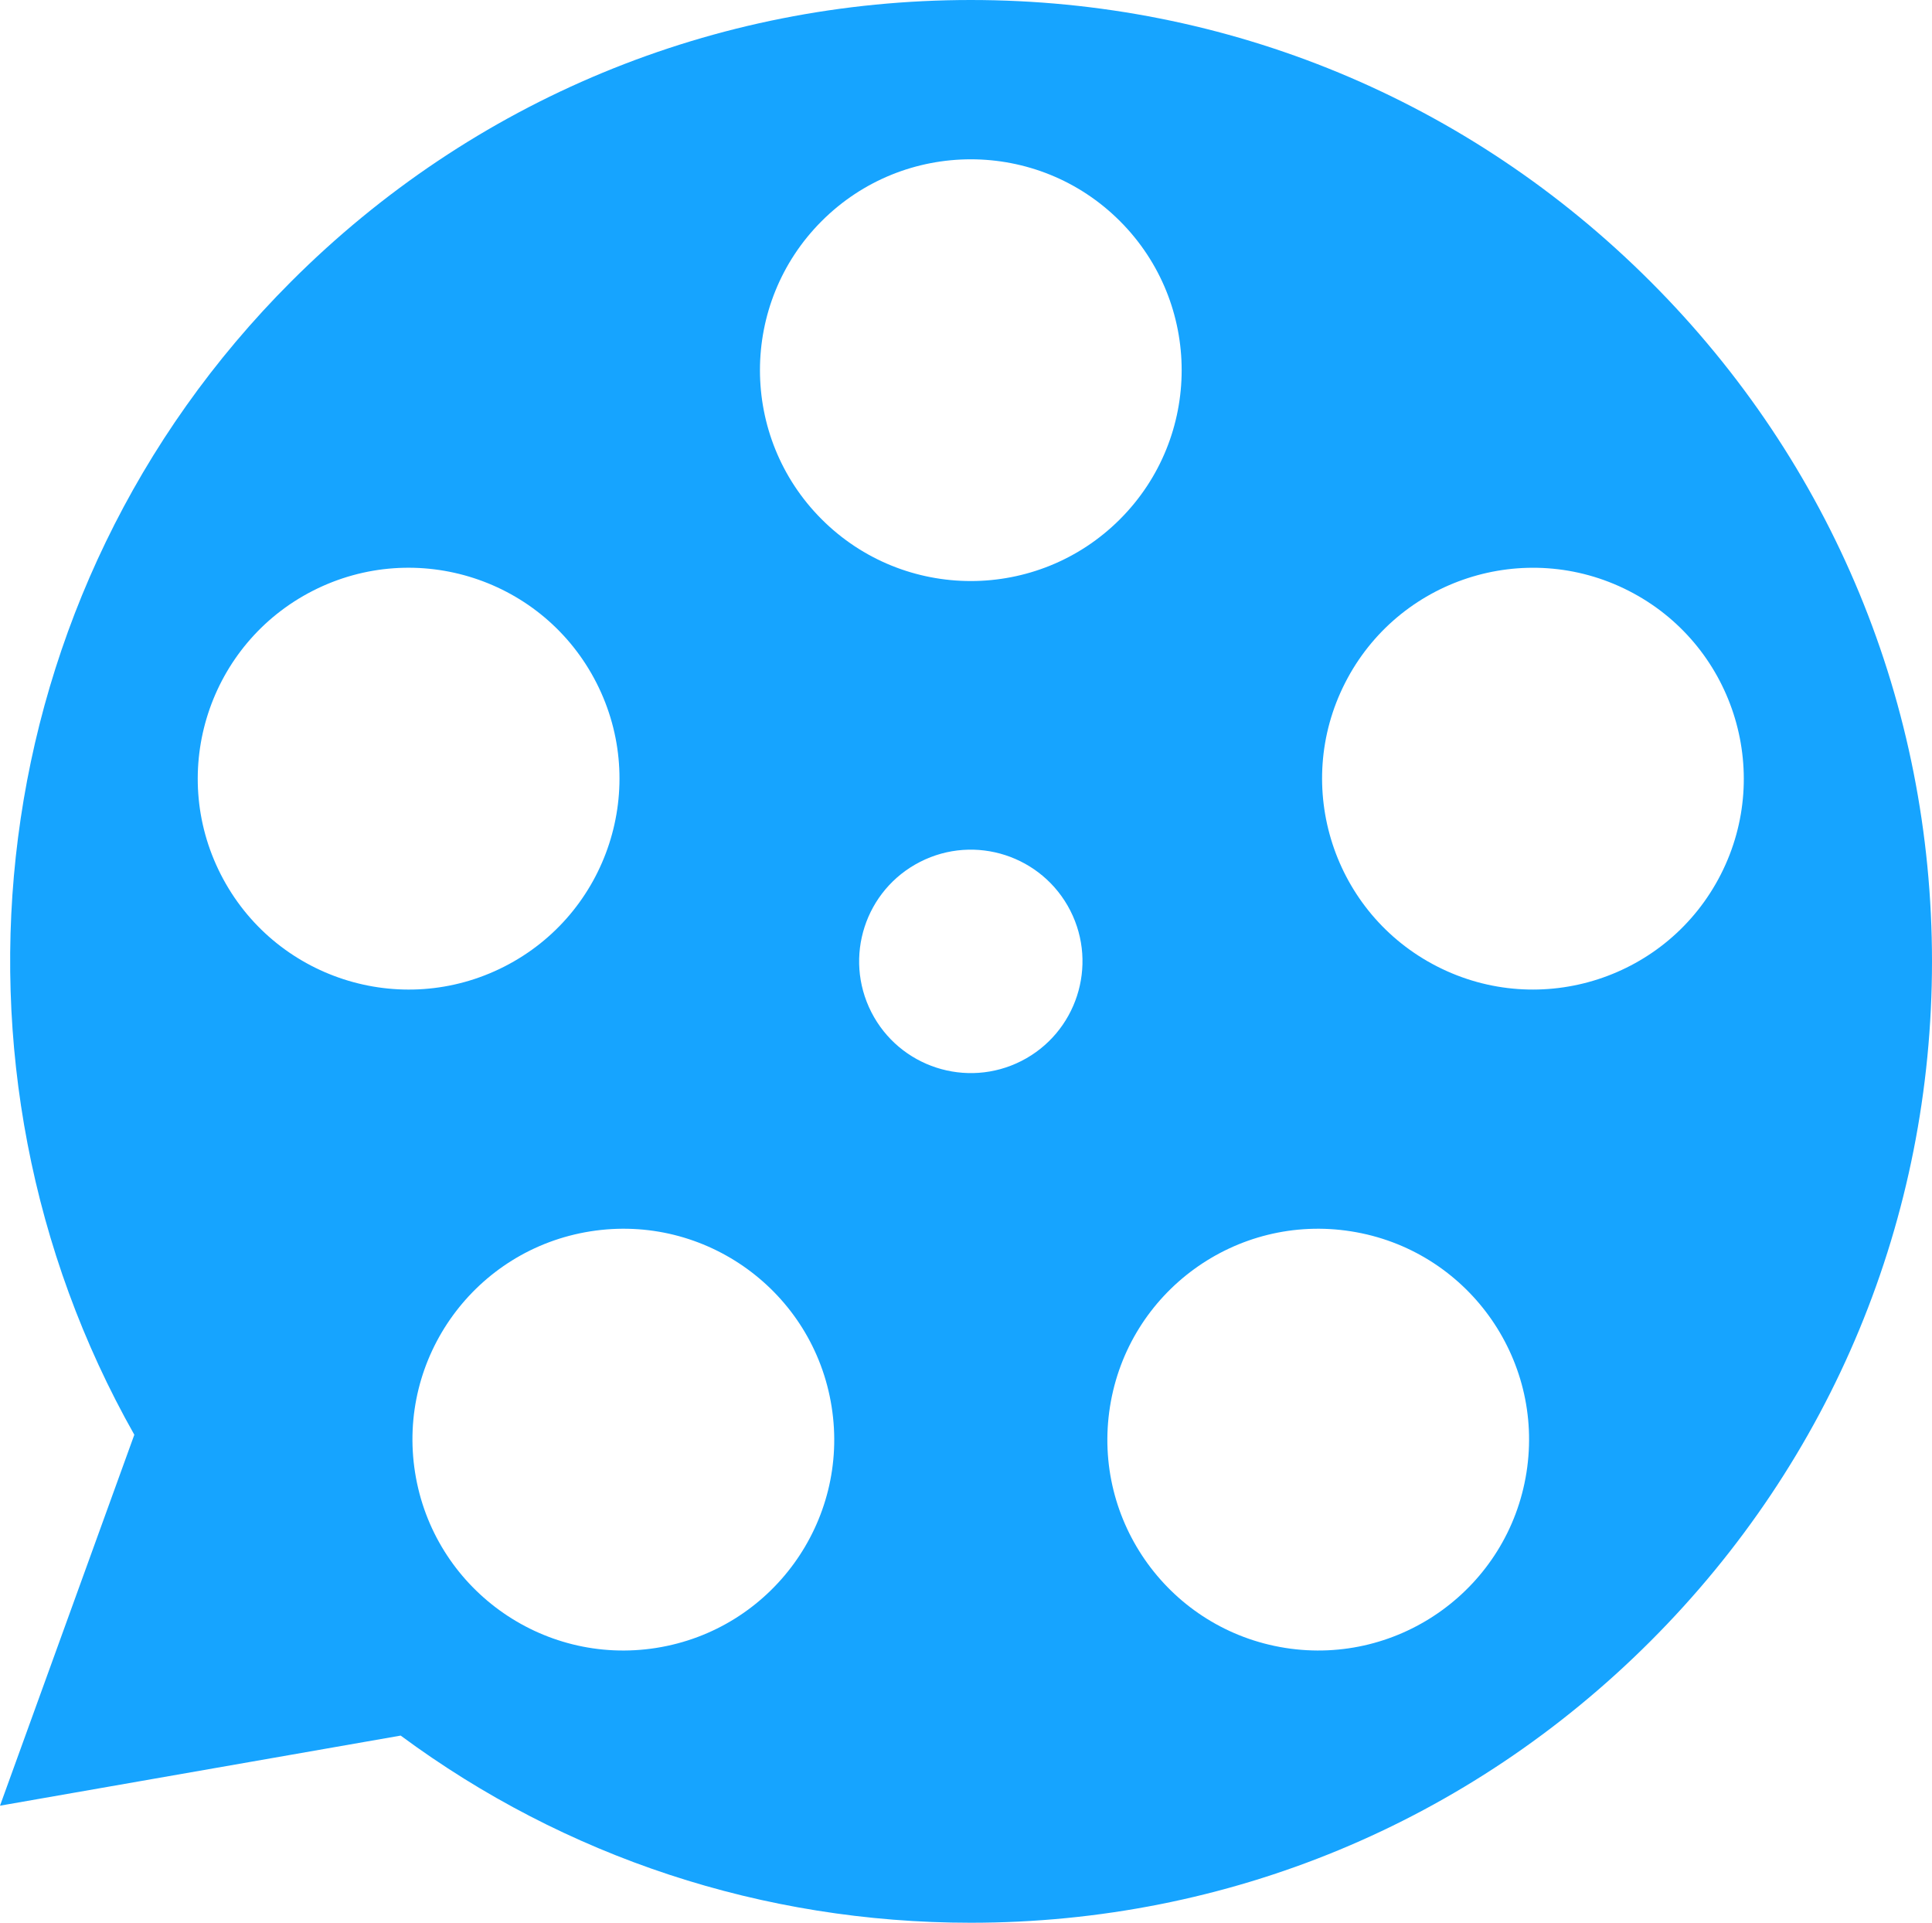 <svg version="1.1" id="图层_1" x="0px" y="0px" width="200px" height="199.014px" viewBox="0 0 200 199.014" enable-background="new 0 0 200 199.014" xml:space="preserve" xmlns="http://www.w3.org/2000/svg" xmlns:xlink="http://www.w3.org/1999/xlink" xmlns:xml="http://www.w3.org/XML/1998/namespace">
  <path fill="#16A4FF" d="M170.864,29.15C152.066,10.35,127.078,0,100.496,0C73.922,0,48.923,10.35,30.131,29.15
	C-2.155,61.436-7.547,110.564,13.905,148.503L0,186.898l41.478-7.256c17,12.574,37.487,19.372,59.015,19.372
	c26.585,0,51.569-10.347,70.367-29.147C189.659,151.073,200,126.087,200,99.515C200,72.933,189.659,47.938,170.864,29.15z
	 M85.062,22.882c8.527-8.524,22.347-8.524,30.871,0c8.524,8.523,8.524,22.345,0,30.868c-8.524,8.521-22.344,8.521-30.871,0
	C76.54,45.227,76.54,31.406,85.062,22.882z M32.39,61.146c10.747-5.469,23.887-1.203,29.357,9.537
	c5.472,10.746,1.202,23.891-9.537,29.362c-10.745,5.47-23.885,1.198-29.357-9.541C17.38,79.764,21.654,66.618,32.39,61.146z
	 M67.945,170.566c-11.906,1.885-23.088-6.243-24.976-18.144c-1.889-11.909,6.235-23.082,18.145-24.97
	c11.908-1.887,23.091,6.234,24.974,18.14C87.976,157.501,79.848,168.677,67.945,170.566z M105.746,109.811
	c-5.691,2.896-12.648,0.632-15.546-5.052c-2.898-5.697-0.641-12.653,5.052-15.553c5.688-2.899,12.647-0.635,15.549,5.052
	C113.694,99.945,111.432,106.908,105.746,109.811z M158.018,152.422c-1.883,11.903-13.073,20.025-24.973,18.144
	c-11.905-1.886-20.024-13.064-18.14-24.971c1.883-11.91,13.069-20.029,24.969-18.143
	C151.782,129.332,159.902,140.518,158.018,152.422z M148.784,100.039c-10.738-5.464-15.011-18.624-9.54-29.355
	c5.468-10.74,18.616-15.003,29.351-9.537c10.74,5.471,15.009,18.623,9.544,29.358C172.67,101.247,159.524,105.515,148.784,100.039z" class="color c1"/>
</svg>